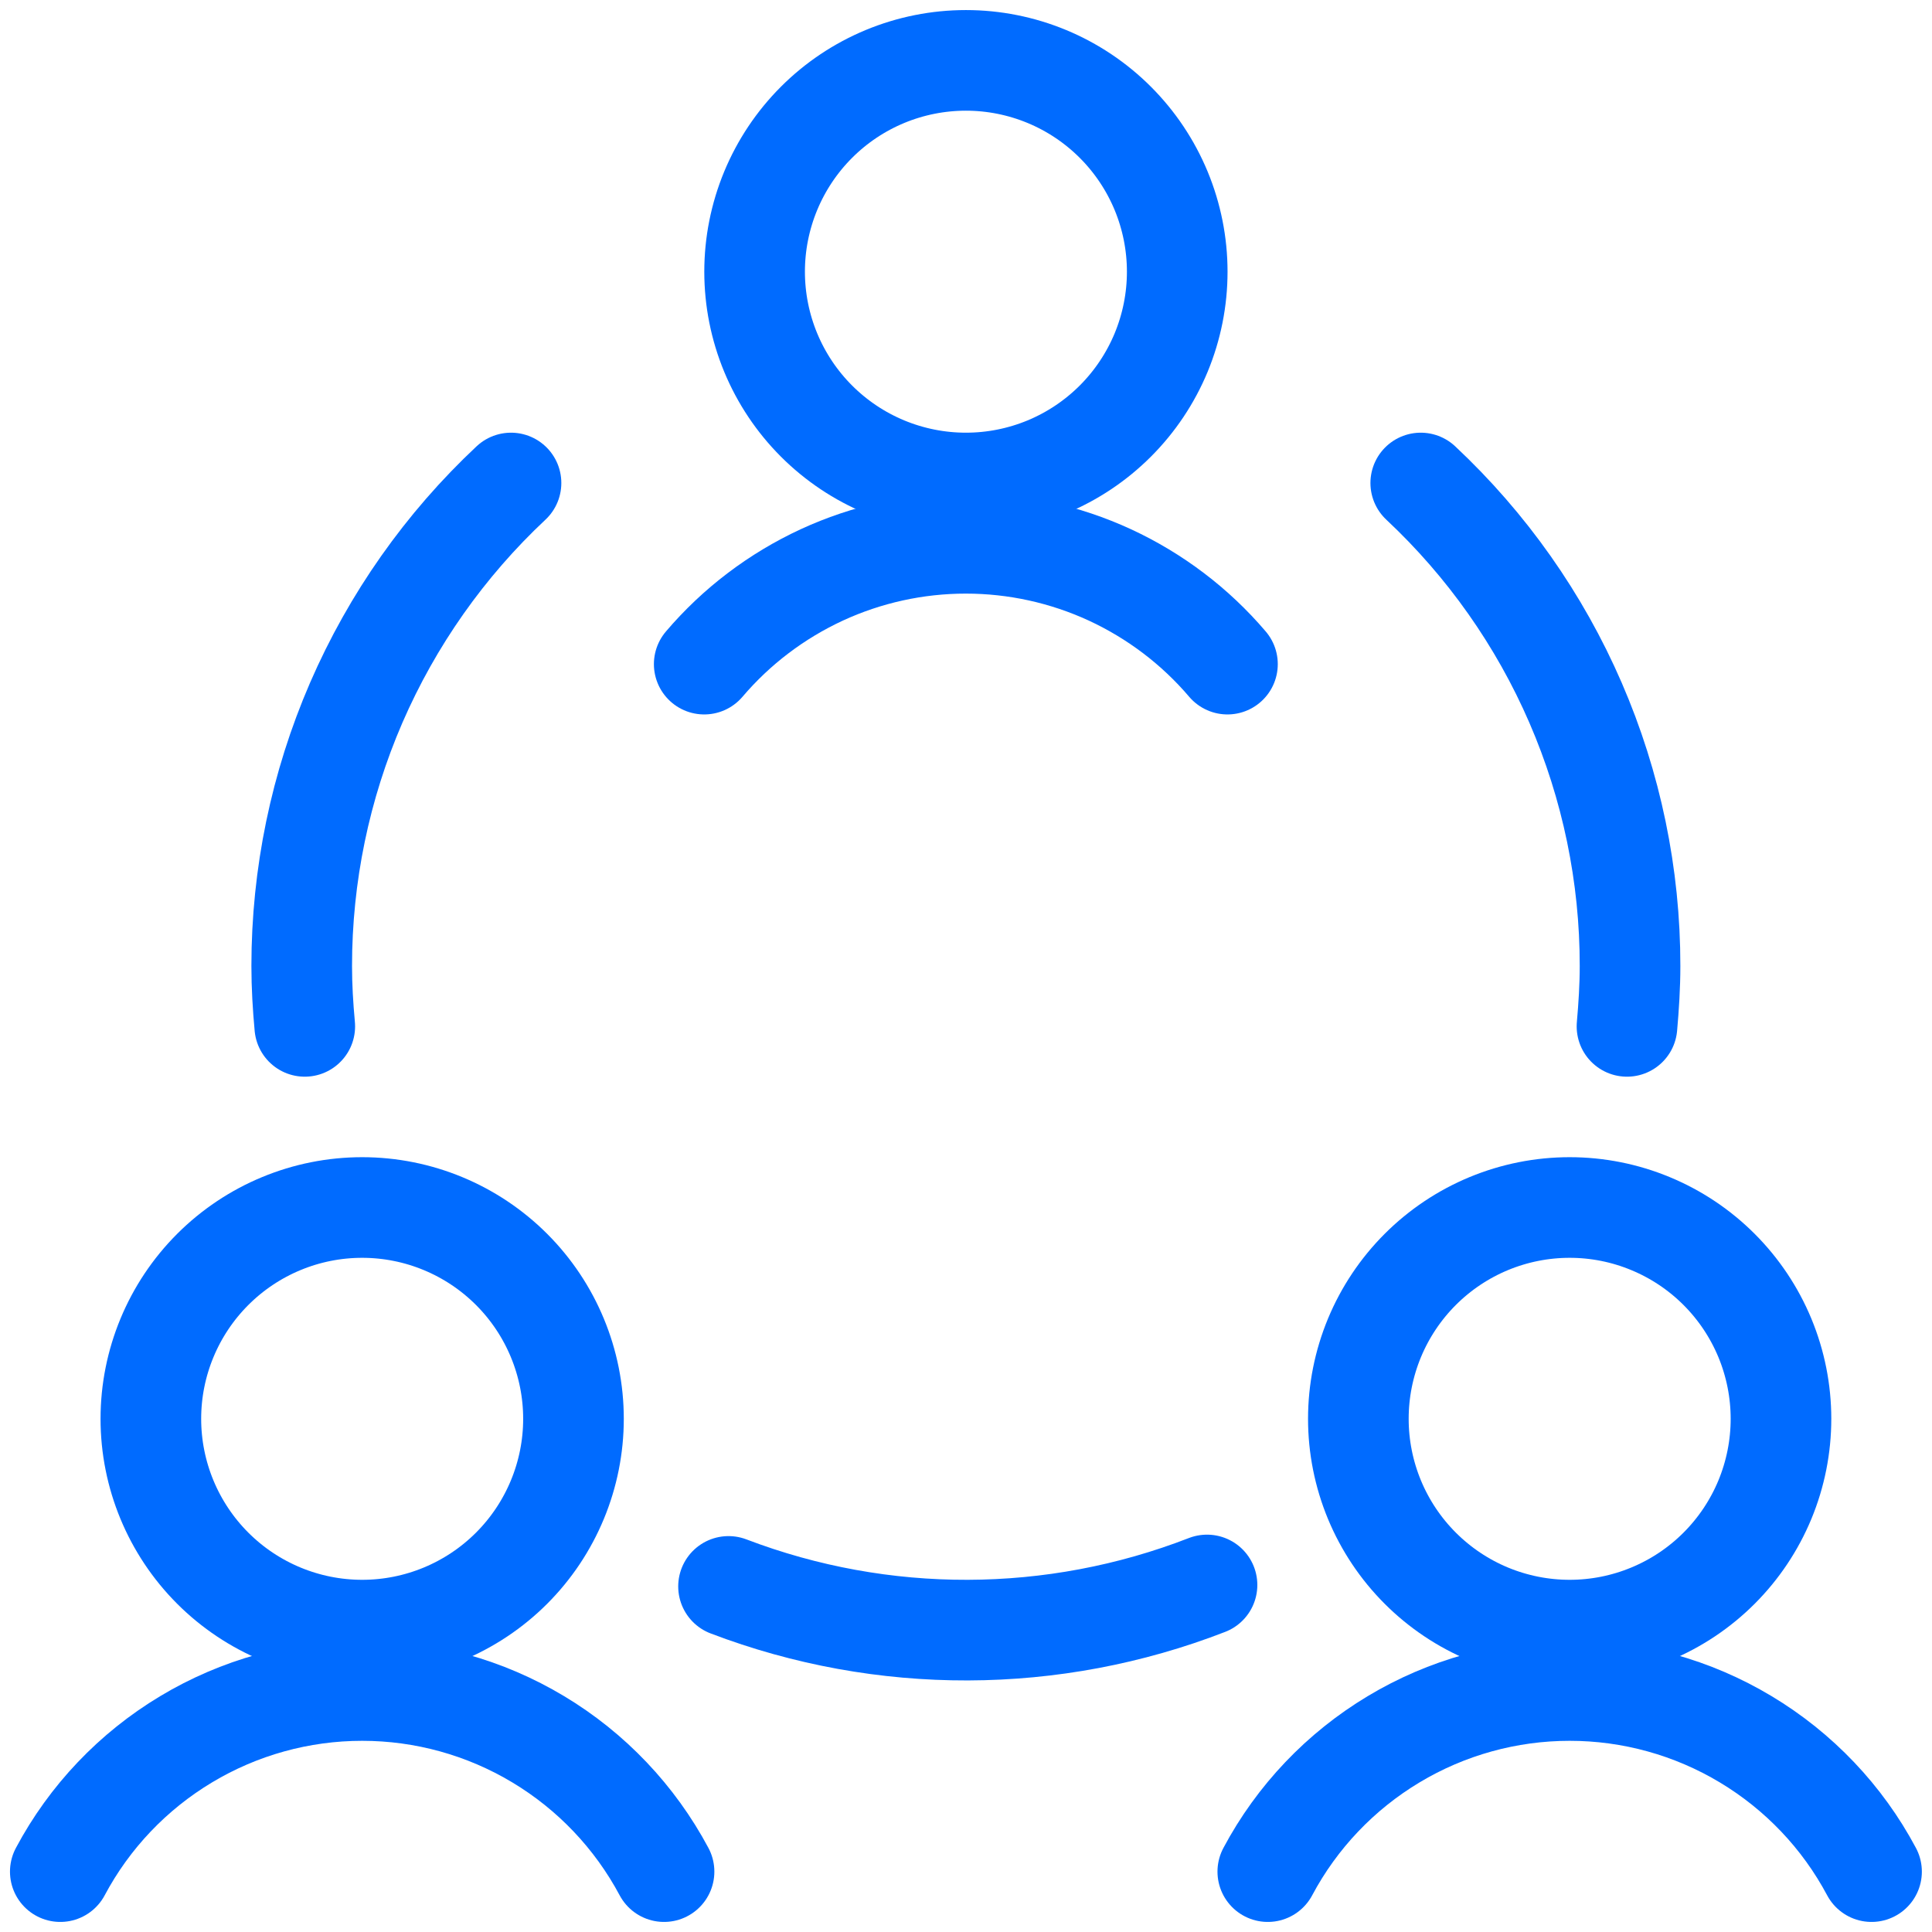 <svg width="24" height="24" viewBox="0 0 24 24" fill="none" xmlns="http://www.w3.org/2000/svg">
<path d="M1.874 17.625C1.874 18.321 2.151 18.989 2.643 19.481C3.135 19.973 3.803 20.25 4.499 20.25C5.195 20.25 5.863 19.973 6.355 19.481C6.847 18.989 7.124 18.321 7.124 17.625C7.124 16.929 6.847 16.261 6.355 15.769C5.863 15.277 5.195 15 4.499 15C3.803 15 3.135 15.277 2.643 15.769C2.151 16.261 1.874 16.929 1.874 17.625V17.625Z" stroke="#006BFF" stroke-width="1.25" stroke-linecap="round" stroke-linejoin="round"/>
<path d="M8.249 23.25C7.886 22.57 7.346 22.002 6.686 21.606C6.025 21.209 5.269 21 4.499 21C3.729 21 2.973 21.209 2.312 21.606C1.652 22.002 1.111 22.57 0.749 23.25" stroke="#006BFF" stroke-width="1.25" stroke-linecap="round" stroke-linejoin="round"/>
<path d="M16.874 17.625C16.874 17.97 16.942 18.311 17.074 18.63C17.206 18.948 17.399 19.237 17.643 19.481C17.887 19.725 18.176 19.918 18.494 20.05C18.813 20.182 19.154 20.25 19.499 20.25C19.844 20.25 20.185 20.182 20.503 20.05C20.822 19.918 21.111 19.725 21.355 19.481C21.599 19.237 21.792 18.948 21.924 18.63C22.056 18.311 22.124 17.97 22.124 17.625C22.124 17.28 22.056 16.939 21.924 16.62C21.792 16.302 21.599 16.013 21.355 15.769C21.111 15.525 20.822 15.332 20.503 15.2C20.185 15.068 19.844 15 19.499 15C19.154 15 18.813 15.068 18.494 15.2C18.176 15.332 17.887 15.525 17.643 15.769C17.399 16.013 17.206 16.302 17.074 16.62C16.942 16.939 16.874 17.28 16.874 17.625V17.625Z" stroke="#006BFF" stroke-width="1.25" stroke-linecap="round" stroke-linejoin="round"/>
<path d="M23.249 23.25C22.887 22.57 22.346 22.002 21.686 21.606C21.025 21.209 20.269 21 19.499 21C18.729 21 17.973 21.209 17.312 21.606C16.652 22.002 16.111 22.57 15.749 23.25" stroke="#006BFF" stroke-width="1.25" stroke-linecap="round" stroke-linejoin="round"/>
<path d="M9.374 3.375C9.374 3.72 9.442 4.061 9.574 4.38C9.706 4.698 9.899 4.987 10.143 5.231C10.387 5.475 10.676 5.668 10.994 5.8C11.313 5.932 11.654 6 11.999 6C12.344 6 12.685 5.932 13.004 5.8C13.322 5.668 13.611 5.475 13.855 5.231C14.099 4.987 14.292 4.698 14.424 4.38C14.556 4.061 14.624 3.72 14.624 3.375C14.624 3.03 14.556 2.689 14.424 2.37C14.292 2.052 14.099 1.763 13.855 1.519C13.611 1.275 13.322 1.082 13.004 0.95C12.685 0.818 12.344 0.75 11.999 0.75C11.654 0.75 11.313 0.818 10.994 0.95C10.676 1.082 10.387 1.275 10.143 1.519C9.899 1.763 9.706 2.052 9.574 2.37C9.442 2.689 9.374 3.03 9.374 3.375Z" stroke="#006BFF" stroke-width="1.25" stroke-linecap="round" stroke-linejoin="round"/>
<path d="M15.248 8.25C14.847 7.779 14.349 7.402 13.788 7.142C13.227 6.883 12.616 6.749 11.998 6.749C11.38 6.749 10.769 6.883 10.208 7.142C9.647 7.402 9.149 7.779 8.748 8.25" stroke="#006BFF" stroke-width="1.25" stroke-linecap="round" stroke-linejoin="round"/>
<path d="M9.05 19.707C10.965 20.437 13.083 20.431 14.994 19.689" stroke="#006BFF" stroke-width="1.25" stroke-linecap="round" stroke-linejoin="round"/>
<path d="M6.348 6C5.527 6.769 4.873 7.698 4.425 8.73C3.978 9.762 3.748 10.875 3.748 12C3.748 12.253 3.763 12.5 3.786 12.75" stroke="#006BFF" stroke-width="1.25" stroke-linecap="round" stroke-linejoin="round"/>
<path d="M20.211 12.75C20.233 12.502 20.249 12.25 20.249 12C20.25 10.875 20.019 9.762 19.572 8.73C19.125 7.698 18.47 6.769 17.649 6" stroke="#006BFF" stroke-width="1.25" stroke-linecap="round" stroke-linejoin="round"/>
</svg>
